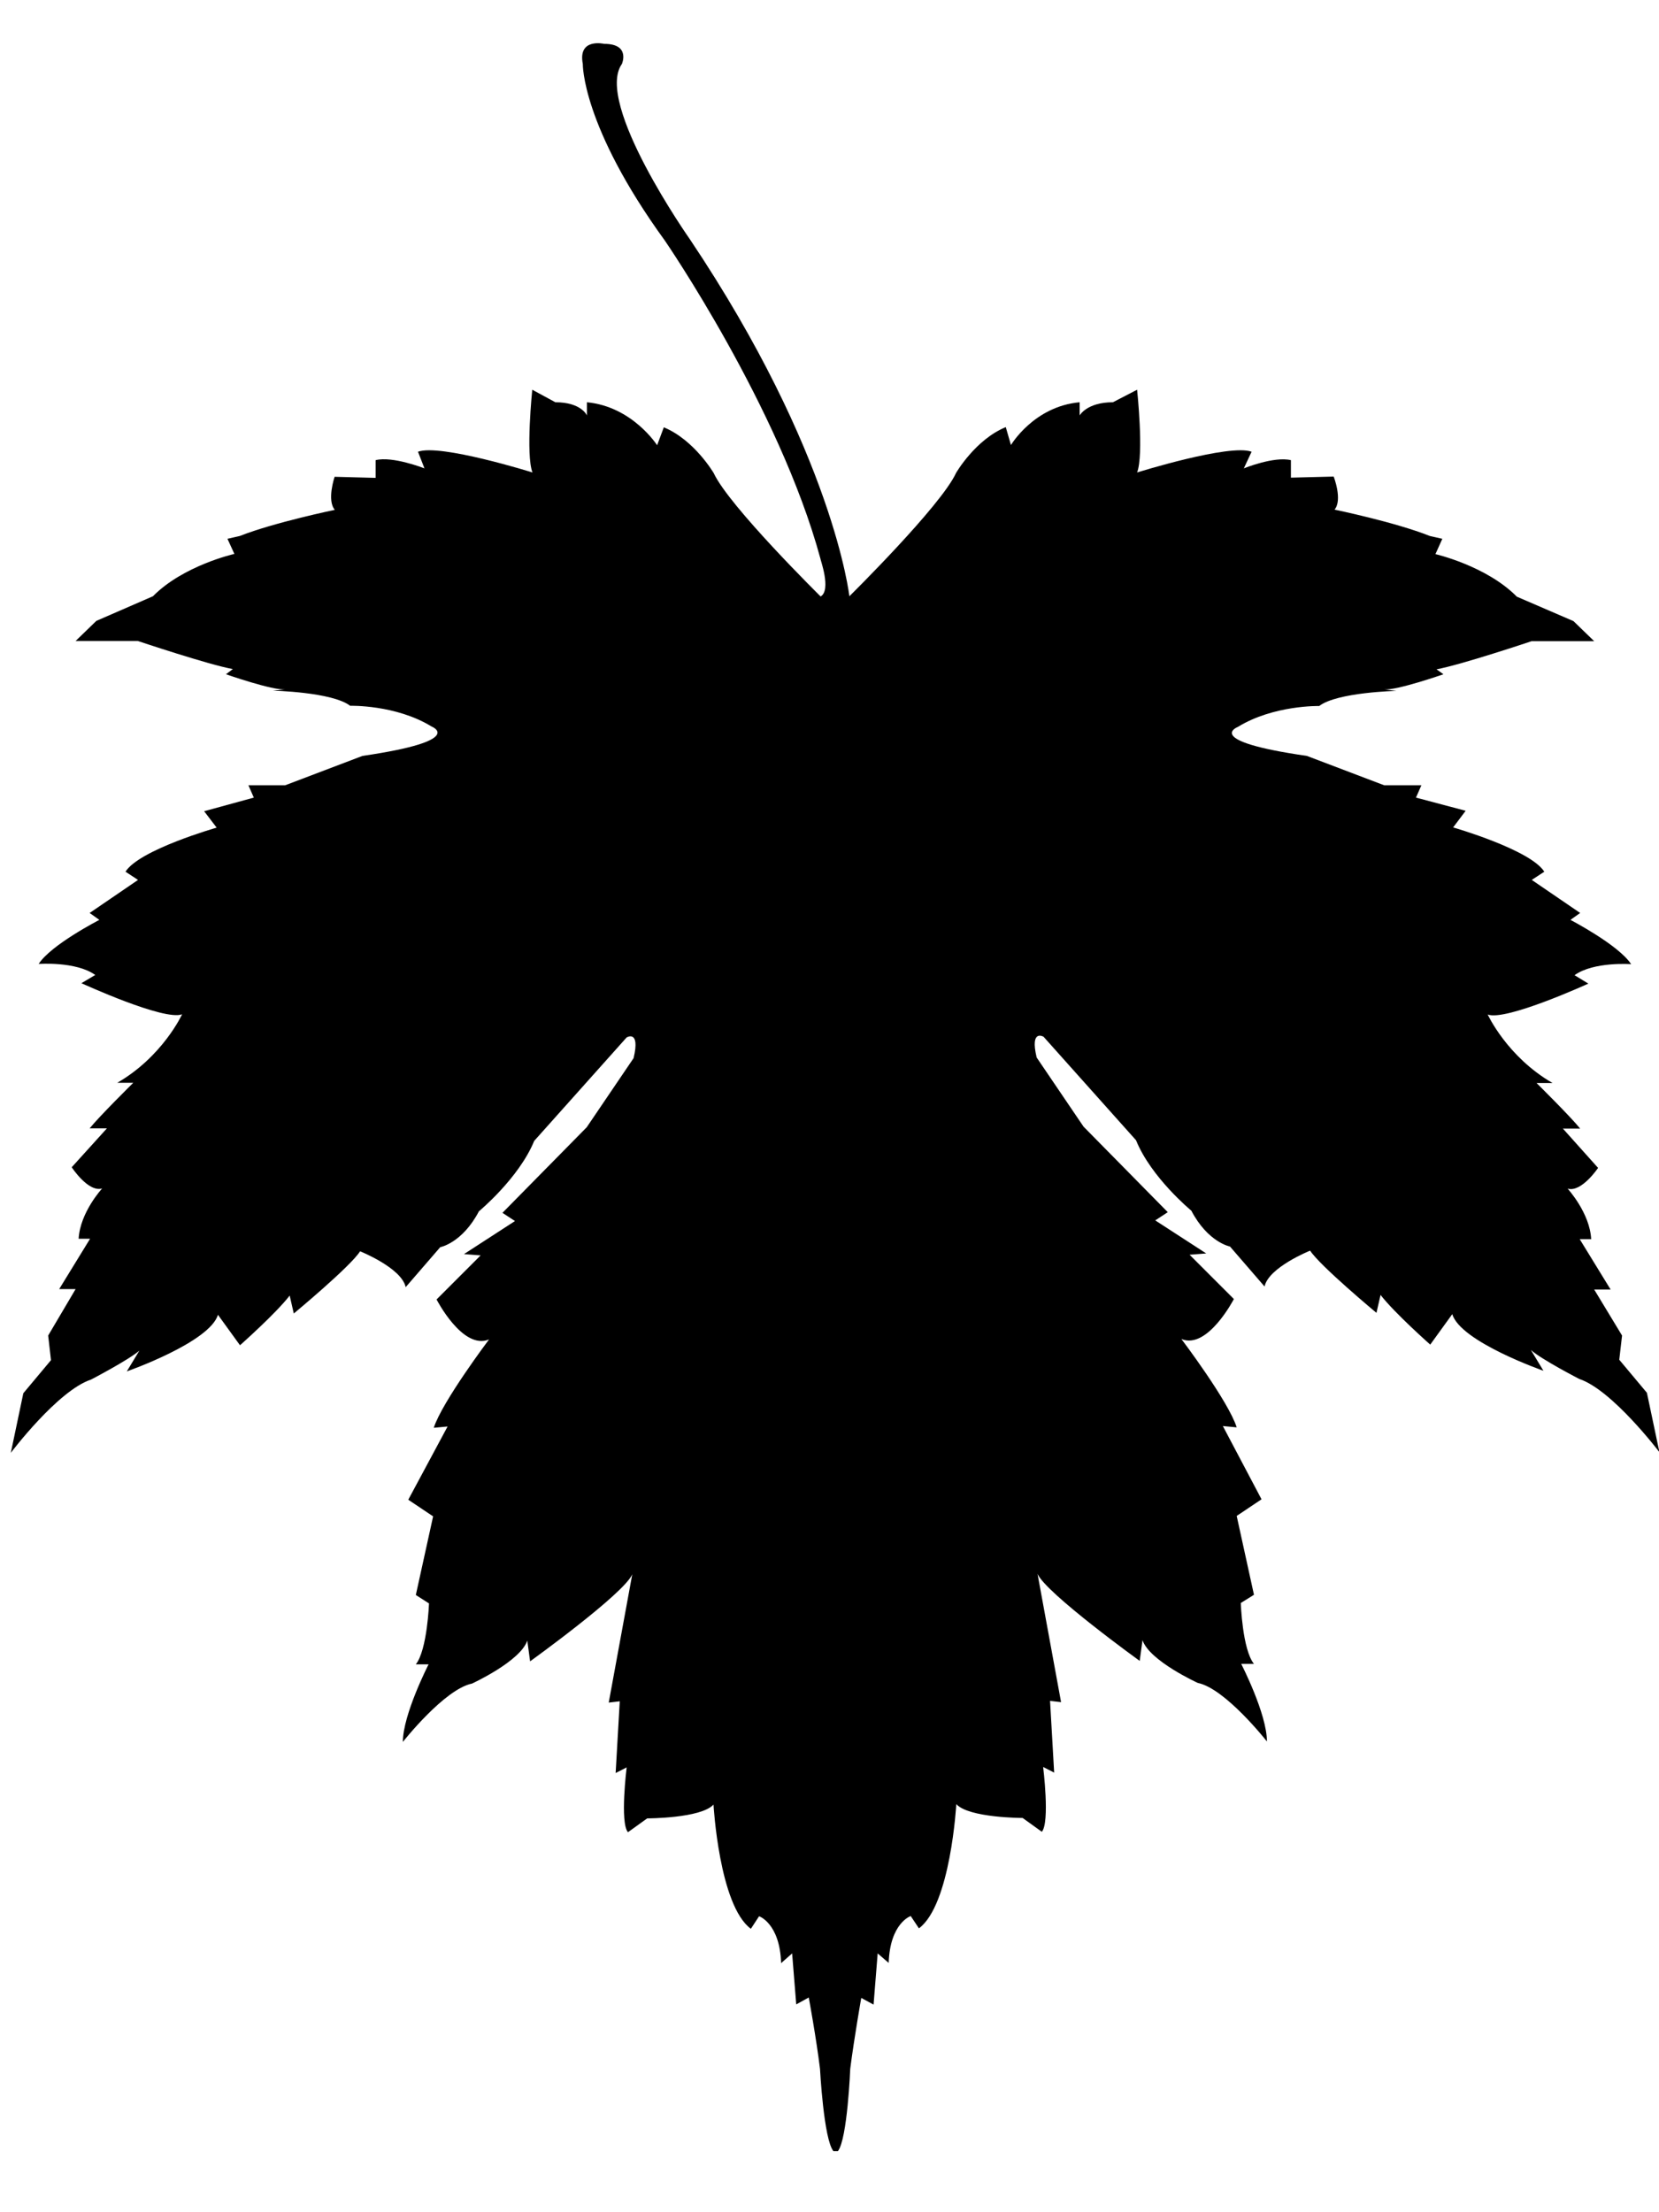 <?xml version="1.0" encoding="utf-8"?>
<!-- Generator: Adobe Illustrator 18.0.0, SVG Export Plug-In . SVG Version: 6.00 Build 0)  -->
<!DOCTYPE svg PUBLIC "-//W3C//DTD SVG 1.1//EN" "http://www.w3.org/Graphics/SVG/1.1/DTD/svg11.dtd">
<svg version="1.1" id="Слой_1" xmlns="http://www.w3.org/2000/svg" xmlns:xlink="http://www.w3.org/1999/xlink" x="0px" y="0px"
	 viewBox="0 0 768 1024" enable-background="new 0 0 768 1024" xml:space="preserve">
<path fill="#000000"      d="
	M379.9,276.1c0,0-42.4-41.8-49.5-57.1c0,0-9-15.4-23.1-21.2l-3.1,8.3c0,0-11.4-17.9-32.5-19.9v6.1c0,0-2.5-6.1-14.6-6.1l-10.7-5.8
	c0,0-3.1,30,0.1,38.3c0,0-42.8-13.4-53-9.6l3,7.7c0,0-14.8-5.8-22.6-3.8v8.2l-19-0.5c0,0-3.7,10.9,0.1,15.3c0,0-28,5.8-44,12.1
	l-5.7,1.3l3.2,7c0,0-23.6,5.3-37.7,19.6l-26.2,11.4l-9.6,9.3h28.8c0,0,33.1,11.1,44,13l-3.2,2.4c0,0,21.7,7.6,27.5,7l-5.8,0.6
	c0,0,27.5,0.6,35.8,7c0,0,21.1-0.6,37.7,9.6c0,0,16.6,6.5-32,13.6l-35.8,13.6H115l2.5,5.7l-23,6.3l5.8,7.6c0,0-35.8,10.2-42.2,20.4
	l5.8,3.8l-22.4,15.3l4.5,3.2c0,0-22.4,11.5-28.1,20.4c0,0,17.3-1.3,26.2,5.1l-6.4,3.8c0,0,38.3,17.6,46.6,14.4c0,0-8.9,19.5-30,31.7
	h7.4c0,0-15.8,15.6-20.2,21.1h8l-16.3,18c0,0,7.7,11.8,14.1,9.8c0,0-10.2,11-10.9,23.3h5.3l-14.3,23.3H35l-12.7,21.5l1.3,11.4
	l-12.8,15.3L5,672.5c0,0,21.7-28.8,37.1-33.9c0,0,17.3-9,22.4-13.4l-5.8,9.6c0,0,38.3-13.4,42.2-26.2l10.2,14.1c0,0,16.6-14.7,23-23
	l1.9,8.3c0,0,26.2-21.7,30.7-28.8c0,0,19.2,7.7,21.1,16.6l16-18.5c0,0,10.2-1.9,17.9-16.6c0,0,18.5-15.3,25.6-32.6l42.8-47.9
	c0,0,6.4-3.8,3.2,9.6l-21.7,32l-39,39.6l5.8,3.8l-23.6,15.3l7.7,0.6l-20.4,20.4c0,0,12.1,23.6,24.3,18.5c0,0-21.7,28.8-25.6,40.9
	l6.4-0.6L189,694.2l11.5,7.7l-8,36.4l6.1,3.9c0,0-0.8,21.5-6.1,28.2h5.9c0,0-11.9,23.2-11.9,35.9c0,0,19.2-24.4,32-27
	c0,0,22.4-10.3,25.6-19.9l1.3,9.6c0,0,43.5-31.3,47.3-40.3l-10.9,59.4l5.1-0.6l-1.9,33.2l5.1-2.6c0,0-3.2,25.6,0.6,30l8.9-6.4
	c0,0,24.9,0,30.7-6.4c0,0,2.6,46.7,17.3,57.5l3.8-5.8c0,0,9.6,3.2,10.2,21.7l5.1-4.5l1.9,23.6l5.8-3.2c0,0,3.5,19,5.2,33
	c0,0,1.7,32.6,6.2,38.1h2.1c4.4-5.6,5.7-38.1,5.7-38.1c1.8-14.1,5.1-32.8,5.1-32.8l5.7,3.1l1.9-23.7l5.1,4.4
	c0.6-18.5,10.2-21.7,10.2-21.7l3.8,5.7c14.7-10.9,17.3-57.5,17.3-57.5c5.8,6.4,30.7,6.4,30.7,6.4l8.9,6.4c3.8-4.5,0.6-30,0.6-30
	l5.1,2.6l-1.9-33.2l5.1,0.6l-10.9-59.4c3.8,8.9,47.3,40.3,47.3,40.3l1.3-9.6c3.2,9.6,25.6,19.8,25.6,19.8c12.8,2.6,32,27.1,32,27.1
	c0-12.8-11.9-35.9-11.9-35.9h5.9c-5.4-6.7-6.1-28.2-6.1-28.2l6.1-3.8l-8-36.5l11.5-7.7l-17.9-33.9l6.4,0.6
	c-3.8-12.1-25.6-40.9-25.6-40.9c12.1,5.1,24.3-18.5,24.3-18.5l-20.5-20.5l7.7-0.6l-23.6-15.3l5.8-3.8l-39-39.6l-21.7-32
	c-3.2-13.4,3.2-9.6,3.2-9.6l42.8,47.9c7,17.3,25.6,32.6,25.6,32.6c7.7,14.7,17.9,16.6,17.9,16.6l16,18.5
	c1.9-8.9,21.1-16.6,21.1-16.6c4.5,7,30.7,28.8,30.7,28.8l1.9-8.3c6.4,8.3,23,23,23,23l10.2-14.1c3.8,12.8,42.2,26.2,42.2,26.2
	l-5.8-9.6c5.1,4.5,22.4,13.4,22.4,13.4c15.3,5.1,37.1,33.9,37.1,33.9l-5.8-27.5l-12.8-15.3l1.3-11.2L738,596.9h7.6l-14.3-23.3h5.3
	c-0.6-12.2-10.9-23.4-10.9-23.4c6.4,1.9,14.1-9.6,14.1-9.6l-16.3-18.2h8c-4.5-5.6-20.2-21.1-20.2-21.1h7.4
	c-21.1-12.2-30-31.7-30-31.7c8.3,3.2,46.6-14.3,46.6-14.3l-6.4-3.9c8.9-6.4,26.2-5.1,26.2-5.1c-5.8-8.9-28.1-20.5-28.1-20.5l4.5-3.2
	l-22.4-15.3l5.8-3.8c-6.4-10.2-42.2-20.5-42.2-20.5l5.8-7.7l-23-6.1l2.5-5.7h-17.2L605,349.9c-48.6-7-32-13.4-32-13.4
	c16.6-10.2,37.7-9.7,37.7-9.7c8.3-6.4,35.8-7,35.8-7l-5.8-0.7c5.8,0.6,27.5-7,27.5-7l-3.2-2.3c10.9-1.9,44-13,44-13H738l-9.6-9.3
	l-26.2-11.3c-14.1-14.3-37.7-19.7-37.7-19.7l3.2-7.1l-5.8-1.3c-16-6.4-44.1-12.2-44.1-12.2c3.8-4.5-0.4-15.3-0.4-15.3l-19.8,0.5V213
	c-7.8-1.9-21.8,3.8-21.8,3.8l3.6-7.7c-10.2-3.8-53,9.6-53,9.6c3.2-8.3,0-38.3,0-38.3l-11.2,5.8c-12.1,0-15.4,6.1-15.4,6.1v-6.1
	C478.6,188.1,468,206,468,206l-2.4-8.3c-14.1,5.8-23,21.2-23,21.2c-7,15.3-49.4,57.1-49.4,57.1s-7.3-66-73.8-165.2
	c0,0-44.4-63.1-31.5-81.2c0,0,4.1-9.3-8.2-9.3c0,0-12.3-2.9-9.9,9.3c0,0-0.6,28.6,38,81.8c0,0,53,77.1,72,147.2
	C379.6,258.6,385,273.1,379.9,276.1z"/>
</svg>
